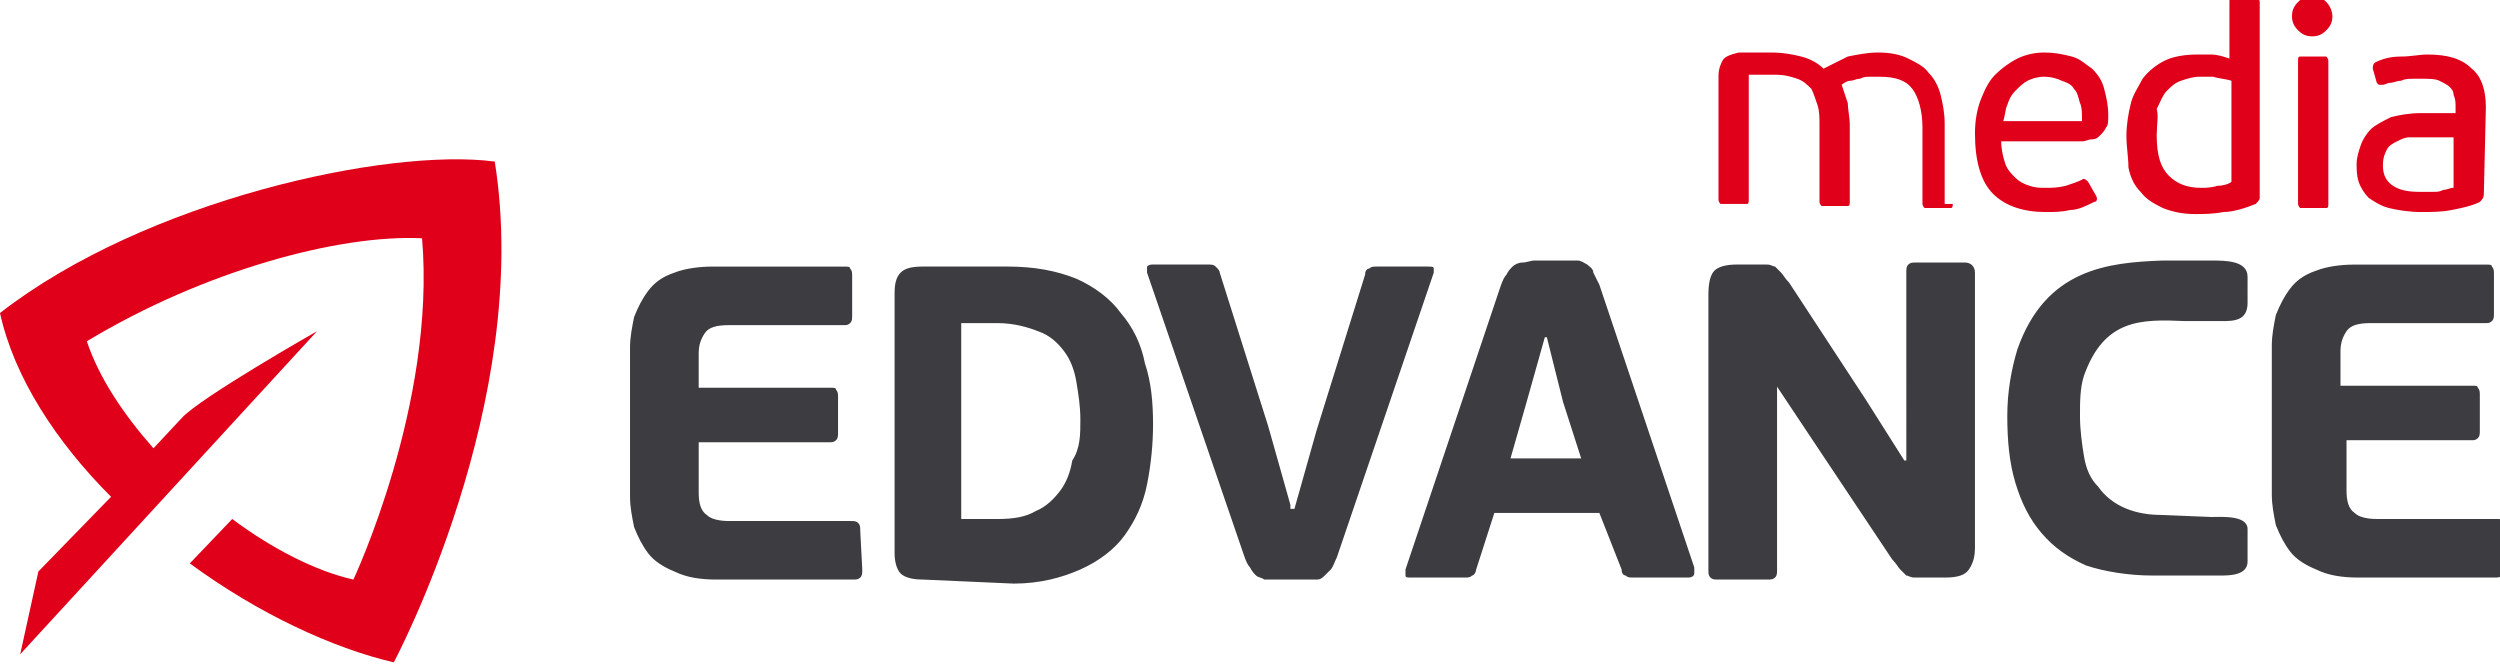 <?xml version="1.0" encoding="utf-8"?>
<!-- Generator: Adobe Illustrator 16.0.0, SVG Export Plug-In . SVG Version: 6.00 Build 0)  -->
<!DOCTYPE svg PUBLIC "-//W3C//DTD SVG 1.1//EN" "http://www.w3.org/Graphics/SVG/1.1/DTD/svg11.dtd">
<svg version="1.1" id="Слой_1" xmlns="http://www.w3.org/2000/svg" xmlns:xlink="http://www.w3.org/1999/xlink" x="0px" y="0px"
	 width="123.8px" height="33px" viewBox="0 0 123.8 33" enable-background="new 0 0 123.8 33" xml:space="preserve">
<path fill="#E1001A" d="M24.5,8C19.2,7.301,7.2,9.9,0,15.5c0.7,3.2,2.8,6.4,5.5,9.101l-3.6,3.7L1,32.4l14.7-16c0,0-5.8,3.3-6.7,4.3
	l-1.4,1.5c-1.5-1.7-2.7-3.5-3.3-5.3c5.8-3.5,12.5-5.3,16.6-5.1C21.6,20,17.5,28.7,17.5,28.7c-1.8-0.399-4-1.5-6-3l-2.1,2.2
	c3.4,2.5,7.1,4.2,10.1,4.9C19.5,32.801,26.401,19.9,24.5,8z"/>
<path fill="#3D3C40" d="M45.7,28.7c-0.5,0-0.899-0.1-1.1-0.3c-0.199-0.2-0.3-0.6-0.3-1V14.5c0-0.5,0.101-0.8,0.3-1
	c0.2-0.199,0.5-0.3,1.1-0.3h4.201c1.299,0,2.399,0.2,3.399,0.601c0.899,0.399,1.7,1,2.2,1.699c0.6,0.7,1,1.5,1.199,2.5
	c0.301,0.9,0.4,1.9,0.4,3c0,1-0.1,2-0.3,3S56.2,25.801,55.7,26.5c-0.5,0.7-1.299,1.301-2.199,1.7c-0.9,0.4-2,0.7-3.301,0.7
	L45.7,28.7L45.7,28.7z M79.2,25.4H74l-0.9,2.8c0,0.101-0.1,0.3-0.199,0.3c-0.101,0.101-0.201,0.101-0.4,0.101h-2.6
	c-0.201,0-0.301,0-0.301-0.101c0-0.1,0-0.199,0-0.3l4.7-14c0.101-0.3,0.2-0.5,0.3-0.6c0.1-0.2,0.2-0.3,0.301-0.4
	c0.1-0.1,0.299-0.2,0.5-0.2c0.199,0,0.399-0.1,0.6-0.1h1.4c0.299,0,0.5,0,0.699,0c0.2,0,0.301,0.1,0.5,0.2
	c0.1,0.1,0.301,0.2,0.301,0.399c0.1,0.2,0.199,0.4,0.299,0.601l4.701,14c0,0.1,0,0.2,0,0.3s-0.101,0.2-0.301,0.2h-2.699
	c-0.201,0-0.301,0-0.4-0.101c-0.1,0-0.2-0.1-0.2-0.3L79.2,25.4L79.2,25.4z M74.8,22.7h3.5l-0.899-2.8L76.6,16.7h-0.1l-0.9,3.2
	L74.8,22.7L74.8,22.7z M109.5,25.601c0.5,0,1.8-0.101,1.8,0.6v1.601c0,0.699-0.899,0.699-1.399,0.699H106.6
	c-1.199,0-2.4-0.199-3.3-0.5c-0.899-0.399-1.601-0.899-2.2-1.6s-1-1.5-1.3-2.5s-0.399-2.1-0.399-3.3s0.199-2.3,0.5-3.3
	c1.399-4,4.5-4.301,7.199-4.4h2.4c0.699,0,1.8,0,1.8,0.8V15c0,0.9-0.7,0.9-1.3,0.9H108.2c-2.199-0.1-4-0.1-5,2.7
	c-0.199,0.6-0.199,1.3-0.199,2s0.1,1.399,0.199,2c0.101,0.6,0.301,1.1,0.701,1.5c0.699,1,1.899,1.399,3.1,1.399L109.5,25.601
	L109.5,25.601z M124,28.101c0,0.2,0,0.3-0.1,0.399c-0.101,0.101-0.201,0.101-0.4,0.101h-6.7c-0.8,0-1.5-0.101-2.101-0.4
	c-0.5-0.2-1-0.5-1.299-0.899c-0.301-0.4-0.5-0.801-0.701-1.301c-0.1-0.5-0.199-1-0.199-1.5v-7.399c0-0.5,0.1-1,0.199-1.5
	c0.201-0.5,0.4-0.9,0.701-1.3c0.299-0.4,0.699-0.7,1.299-0.9c0.5-0.2,1.201-0.3,1.9-0.3h6.5c0.2,0,0.301,0,0.301,0.1
	c0.1,0.101,0.1,0.2,0.1,0.4V15.5c0,0.2,0,0.301-0.1,0.4C123.3,16,123.2,16,123.1,16h-5.699c-0.601,0-1,0.101-1.201,0.4
	c-0.199,0.3-0.299,0.6-0.299,1v1.7h6.5c0.199,0,0.299,0,0.299,0.1c0.101,0.101,0.101,0.2,0.101,0.4v1.7c0,0.199,0,0.3-0.101,0.399
	c-0.1,0.101-0.199,0.101-0.299,0.101H116.2v2.5c0,0.5,0.101,0.899,0.4,1.1c0.2,0.2,0.6,0.3,1.1,0.3h5.9c0.2,0,0.301,0,0.4,0.101
	c0.1,0.1,0.1,0.199,0.1,0.399v1.9H124z M63.901,25L62.8,21.101L60.401,13.5c0-0.1-0.101-0.199-0.201-0.3
	c-0.1-0.1-0.199-0.1-0.399-0.1h-2.7c-0.1,0-0.199,0-0.3,0.1c0,0.101,0,0.2,0,0.3l4.8,14c0.1,0.301,0.2,0.5,0.301,0.601
	c0.1,0.2,0.199,0.3,0.299,0.399c0.101,0.101,0.301,0.101,0.4,0.2c0.2,0,0.4,0,0.6,0h1.4c0.2,0,0.4,0,0.6,0
	c0.201,0,0.301-0.1,0.4-0.2c0.1-0.1,0.2-0.199,0.301-0.3c0.1-0.1,0.199-0.399,0.299-0.6L71,13.5c0-0.1,0-0.199,0-0.199
	c0-0.101-0.1-0.101-0.301-0.101h-2.5c-0.199,0-0.299,0-0.399,0.101c-0.101,0-0.2,0.1-0.2,0.3l-2.4,7.7L64.1,25.2h-0.199V25z
	 M42.7,28.2c0,0.2,0,0.3-0.1,0.4c-0.1,0.1-0.199,0.1-0.4,0.1H35.5c-0.801,0-1.5-0.1-2.1-0.399c-0.5-0.2-1-0.5-1.301-0.9
	c-0.3-0.4-0.5-0.8-0.699-1.3c-0.101-0.5-0.201-1-0.201-1.5v-7.4c0-0.5,0.101-1,0.201-1.5c0.199-0.5,0.399-0.899,0.699-1.3
	c0.301-0.4,0.7-0.7,1.301-0.9c0.5-0.199,1.199-0.3,1.899-0.3h6.5c0.2,0,0.3,0,0.3,0.101c0.1,0.1,0.1,0.199,0.1,0.399v1.9
	c0,0.2,0,0.3-0.1,0.399c-0.1,0.101-0.199,0.101-0.3,0.101h-5.7c-0.6,0-1,0.1-1.199,0.399c-0.201,0.301-0.301,0.601-0.301,1v1.7h6.5
	c0.2,0,0.301,0,0.301,0.101c0.1,0.1,0.1,0.199,0.1,0.399v1.7c0,0.2,0,0.3-0.1,0.4C41.3,21.9,41.2,21.9,41.1,21.9h-6.5v2.5
	c0,0.5,0.1,0.9,0.4,1.1c0.199,0.2,0.6,0.301,1.1,0.301h6c0.2,0,0.301,0,0.4,0.1s0.1,0.2,0.1,0.4L42.7,28.2L42.7,28.2z M88,19v9.2
	c0,0.2,0,0.3-0.1,0.4c-0.101,0.1-0.201,0.1-0.4,0.1h-2.4c-0.199,0-0.3,0-0.4-0.1c-0.1-0.101-0.1-0.2-0.1-0.4v-13.6
	c0-0.601,0.1-1,0.301-1.2c0.199-0.2,0.6-0.3,1.1-0.3h0.9c0.199,0,0.399,0,0.6,0c0.199,0,0.3,0.1,0.4,0.1
	c0.1,0.101,0.199,0.2,0.299,0.3c0.101,0.101,0.201,0.301,0.4,0.5l3.801,5.801l1.899,3h0.101V13.5c0-0.199,0-0.3,0.1-0.399
	C94.6,13,94.7,13,94.901,13H97.3c0.3,0,0.5,0.2,0.5,0.5v13.601c0,0.5-0.101,0.8-0.3,1.1c-0.2,0.3-0.6,0.4-1.2,0.4h-0.899
	c-0.201,0-0.4,0-0.601,0S94.5,28.5,94.401,28.5C94.3,28.4,94.2,28.301,94.1,28.2c-0.1-0.1-0.199-0.3-0.4-0.5l-3.6-5.399L87.901,19
	H88L88,19z M53.5,20.801c0-0.7-0.1-1.301-0.2-1.9s-0.3-1.1-0.601-1.5c-0.299-0.4-0.699-0.8-1.299-1c-0.5-0.2-1.201-0.4-2-0.4H47.6
	v9.7h1.801c0.799,0,1.399-0.1,1.899-0.399c0.5-0.2,0.899-0.601,1.2-1c0.3-0.4,0.5-0.9,0.6-1.5C53.5,22.2,53.5,21.5,53.5,20.801z"/>
<path fill="#E1001A" d="M96.7,10.101c0,0.1,0,0.2-0.1,0.2c0,0-0.1,0-0.199,0h-0.9c-0.1,0-0.2,0-0.2,0S95.2,10.2,95.2,10.101v-3.8
	c0-0.8-0.199-1.5-0.5-1.9c-0.299-0.4-0.799-0.6-1.6-0.6c-0.1,0-0.3,0-0.5,0c-0.199,0-0.3,0-0.5,0.1c-0.199,0-0.3,0.1-0.5,0.1
	c-0.1,0-0.3,0.1-0.4,0.2c0.101,0.3,0.201,0.6,0.301,0.9c0,0.3,0.1,0.7,0.1,1.1V10c0,0.101,0,0.2-0.1,0.2c0,0-0.1,0-0.2,0h-0.899
	c-0.101,0-0.201,0-0.201,0s-0.1-0.1-0.1-0.2V6.2c0-0.4,0-0.7-0.1-1c-0.1-0.3-0.2-0.6-0.301-0.8C89.5,4.2,89.3,4,89,3.9
	c-0.301-0.1-0.6-0.2-1.1-0.2c-0.101,0-0.201,0-0.301,0s-0.199,0-0.3,0s-0.2,0-0.399,0c-0.101,0-0.201,0-0.301,0v6.2
	c0,0.1,0,0.2-0.1,0.2c0,0-0.1,0-0.2,0h-0.899c-0.101,0-0.201,0-0.201,0S85.1,10,85.1,9.9V3.8c0-0.4,0.1-0.6,0.2-0.8
	c0.101-0.2,0.399-0.3,0.8-0.4c0.1,0,0.2,0,0.301,0c0.1,0,0.299,0,0.399,0c0.2,0,0.3,0,0.5,0s0.3,0,0.399,0
	c0.601,0,1.101,0.1,1.5,0.2C89.6,2.9,90,3.101,90.3,3.4C90.7,3.2,91.1,3,91.5,2.8c0.5-0.1,1-0.2,1.5-0.2c0.6,0,1.1,0.1,1.5,0.3
	s0.8,0.4,1,0.7c0.3,0.3,0.5,0.7,0.6,1.1c0.1,0.4,0.2,0.9,0.2,1.4v4H96.7z M101.2,2.601c0.601,0,1,0.1,1.4,0.2s0.7,0.4,1,0.6
	c0.301,0.3,0.5,0.6,0.6,1c0.101,0.4,0.201,0.8,0.201,1.3c0,0.3,0,0.5-0.101,0.601C104.2,6.5,104.1,6.601,104,6.7
	c-0.1,0.101-0.2,0.2-0.4,0.2c-0.199,0-0.3,0.1-0.5,0.1h-4c0,0.4,0.1,0.801,0.2,1.101s0.3,0.5,0.5,0.7C100,9,100.2,9.101,100.5,9.2
	c0.3,0.101,0.5,0.101,0.8,0.101s0.601,0,1-0.101c0.3-0.1,0.601-0.2,0.8-0.3c0.1-0.1,0.2,0,0.301,0.1l0.399,0.7
	c0.101,0.2,0,0.3-0.101,0.3c-0.399,0.2-0.799,0.4-1.199,0.4c-0.4,0.1-0.801,0.1-1.2,0.1c-1.101,0-2-0.3-2.601-0.899
	C98.1,9,97.8,8,97.8,6.601c0-0.601,0.101-1.2,0.3-1.7c0.2-0.5,0.4-0.9,0.7-1.2c0.3-0.3,0.7-0.6,1.101-0.8
	C100.3,2.7,100.8,2.601,101.2,2.601L101.2,2.601z M103.1,5.9c0-0.3,0-0.6-0.1-0.8c-0.1-0.3-0.1-0.5-0.301-0.7
	c-0.1-0.2-0.299-0.3-0.6-0.4c-0.199-0.1-0.5-0.2-0.9-0.2c-0.299,0-0.6,0.1-0.799,0.2c-0.201,0.1-0.4,0.3-0.601,0.5
	c-0.2,0.2-0.3,0.4-0.399,0.7C99.3,5.4,99.3,5.7,99.2,6h3.9V5.9z M105.3,6.7c0-0.5,0.101-1.1,0.2-1.5c0.1-0.5,0.4-0.9,0.6-1.3
	c0.301-0.4,0.7-0.7,1.1-0.9c0.4-0.2,1-0.3,1.601-0.3c0.2,0,0.5,0,0.7,0c0.3,0,0.6,0.1,0.9,0.2v-2.8c0-0.1,0-0.2,0.1-0.2
	c0,0,0.1,0,0.199,0h0.9c0.1,0,0.2,0,0.2,0s0.101,0.1,0.101,0.2v9.7c0,0.1-0.101,0.199-0.201,0.3c-0.5,0.2-1.1,0.399-1.6,0.399
	c-0.5,0.101-1,0.101-1.4,0.101c-0.6,0-1.1-0.101-1.6-0.3c-0.4-0.2-0.8-0.4-1.1-0.801c-0.301-0.3-0.5-0.699-0.6-1.199
	C105.401,7.801,105.3,7.301,105.3,6.7L105.3,6.7z M106.8,6.7c0,1,0.2,1.601,0.601,2c0.399,0.4,0.899,0.601,1.6,0.601
	c0.199,0,0.5,0,0.8-0.101c0.3,0,0.601-0.1,0.7-0.2V4c-0.301-0.1-0.6-0.1-0.9-0.2c-0.199,0-0.5,0-0.699,0C108.6,3.8,108.3,3.9,108,4
	c-0.301,0.1-0.5,0.3-0.7,0.5c-0.2,0.2-0.3,0.5-0.5,0.9C106.901,5.7,106.8,6.2,106.8,6.7L106.8,6.7z M115.5,0.8
	c0,0.3-0.1,0.5-0.301,0.7C115,1.7,114.8,1.8,114.5,1.8c-0.301,0-0.5-0.1-0.7-0.3c-0.2-0.2-0.3-0.4-0.3-0.7c0-0.3,0.1-0.5,0.3-0.7
	c0.2-0.2,0.399-0.3,0.7-0.3c0.3,0,0.5,0.1,0.699,0.3C115.401,0.3,115.5,0.601,115.5,0.8L115.5,0.8z M115.3,10.101
	c0,0.1,0,0.2-0.101,0.2c0,0-0.1,0-0.199,0h-0.9c-0.1,0-0.199,0-0.199,0s-0.101-0.101-0.101-0.2V3c0-0.1,0-0.2,0.101-0.2
	c0,0,0.1,0,0.199,0h0.9c0.1,0,0.199,0,0.199,0S115.3,2.9,115.3,3V10.101L115.3,10.101z M123,9.601c0,0.2-0.1,0.3-0.2,0.399
	c-0.399,0.2-0.899,0.301-1.399,0.4s-1,0.1-1.5,0.1c-0.601,0-1.201-0.1-1.601-0.199c-0.399-0.101-0.7-0.301-1-0.5
	c-0.2-0.2-0.399-0.5-0.5-0.801C116.7,8.7,116.7,8.4,116.7,8.101s0.101-0.601,0.201-0.9c0.1-0.3,0.299-0.6,0.5-0.8
	c0.199-0.2,0.6-0.4,1-0.6c0.399-0.1,0.899-0.2,1.5-0.2h1.699V5.3c0-0.2,0-0.4-0.1-0.6c0-0.2-0.1-0.3-0.2-0.4s-0.3-0.2-0.5-0.3
	s-0.5-0.1-0.8-0.1c-0.2,0-0.4,0-0.5,0c-0.2,0-0.4,0-0.6,0.1c-0.201,0-0.4,0.1-0.5,0.1c-0.201,0-0.301,0.1-0.4,0.1s-0.2,0-0.2,0
	l-0.101-0.1L117.5,3.4c0-0.1,0-0.2,0.1-0.3c0.4-0.2,0.801-0.3,1.301-0.3s0.899-0.1,1.299-0.1c1,0,1.701,0.2,2.201,0.7
	c0.5,0.4,0.699,1.1,0.699,1.9L123,9.601L123,9.601z M121.5,6.801h-1.6c-0.201,0-0.4,0-0.601,0S118.901,6.9,118.7,7
	c-0.199,0.101-0.399,0.2-0.5,0.4c-0.1,0.2-0.199,0.4-0.199,0.8c0,0.5,0.199,0.8,0.5,1c0.3,0.2,0.699,0.3,1.3,0.3
	c0.101,0,0.2,0,0.3,0s0.301,0,0.4,0c0.199,0,0.3,0,0.5-0.1c0.199,0,0.3-0.1,0.5-0.1V6.801L121.5,6.801z"/>
</svg>

